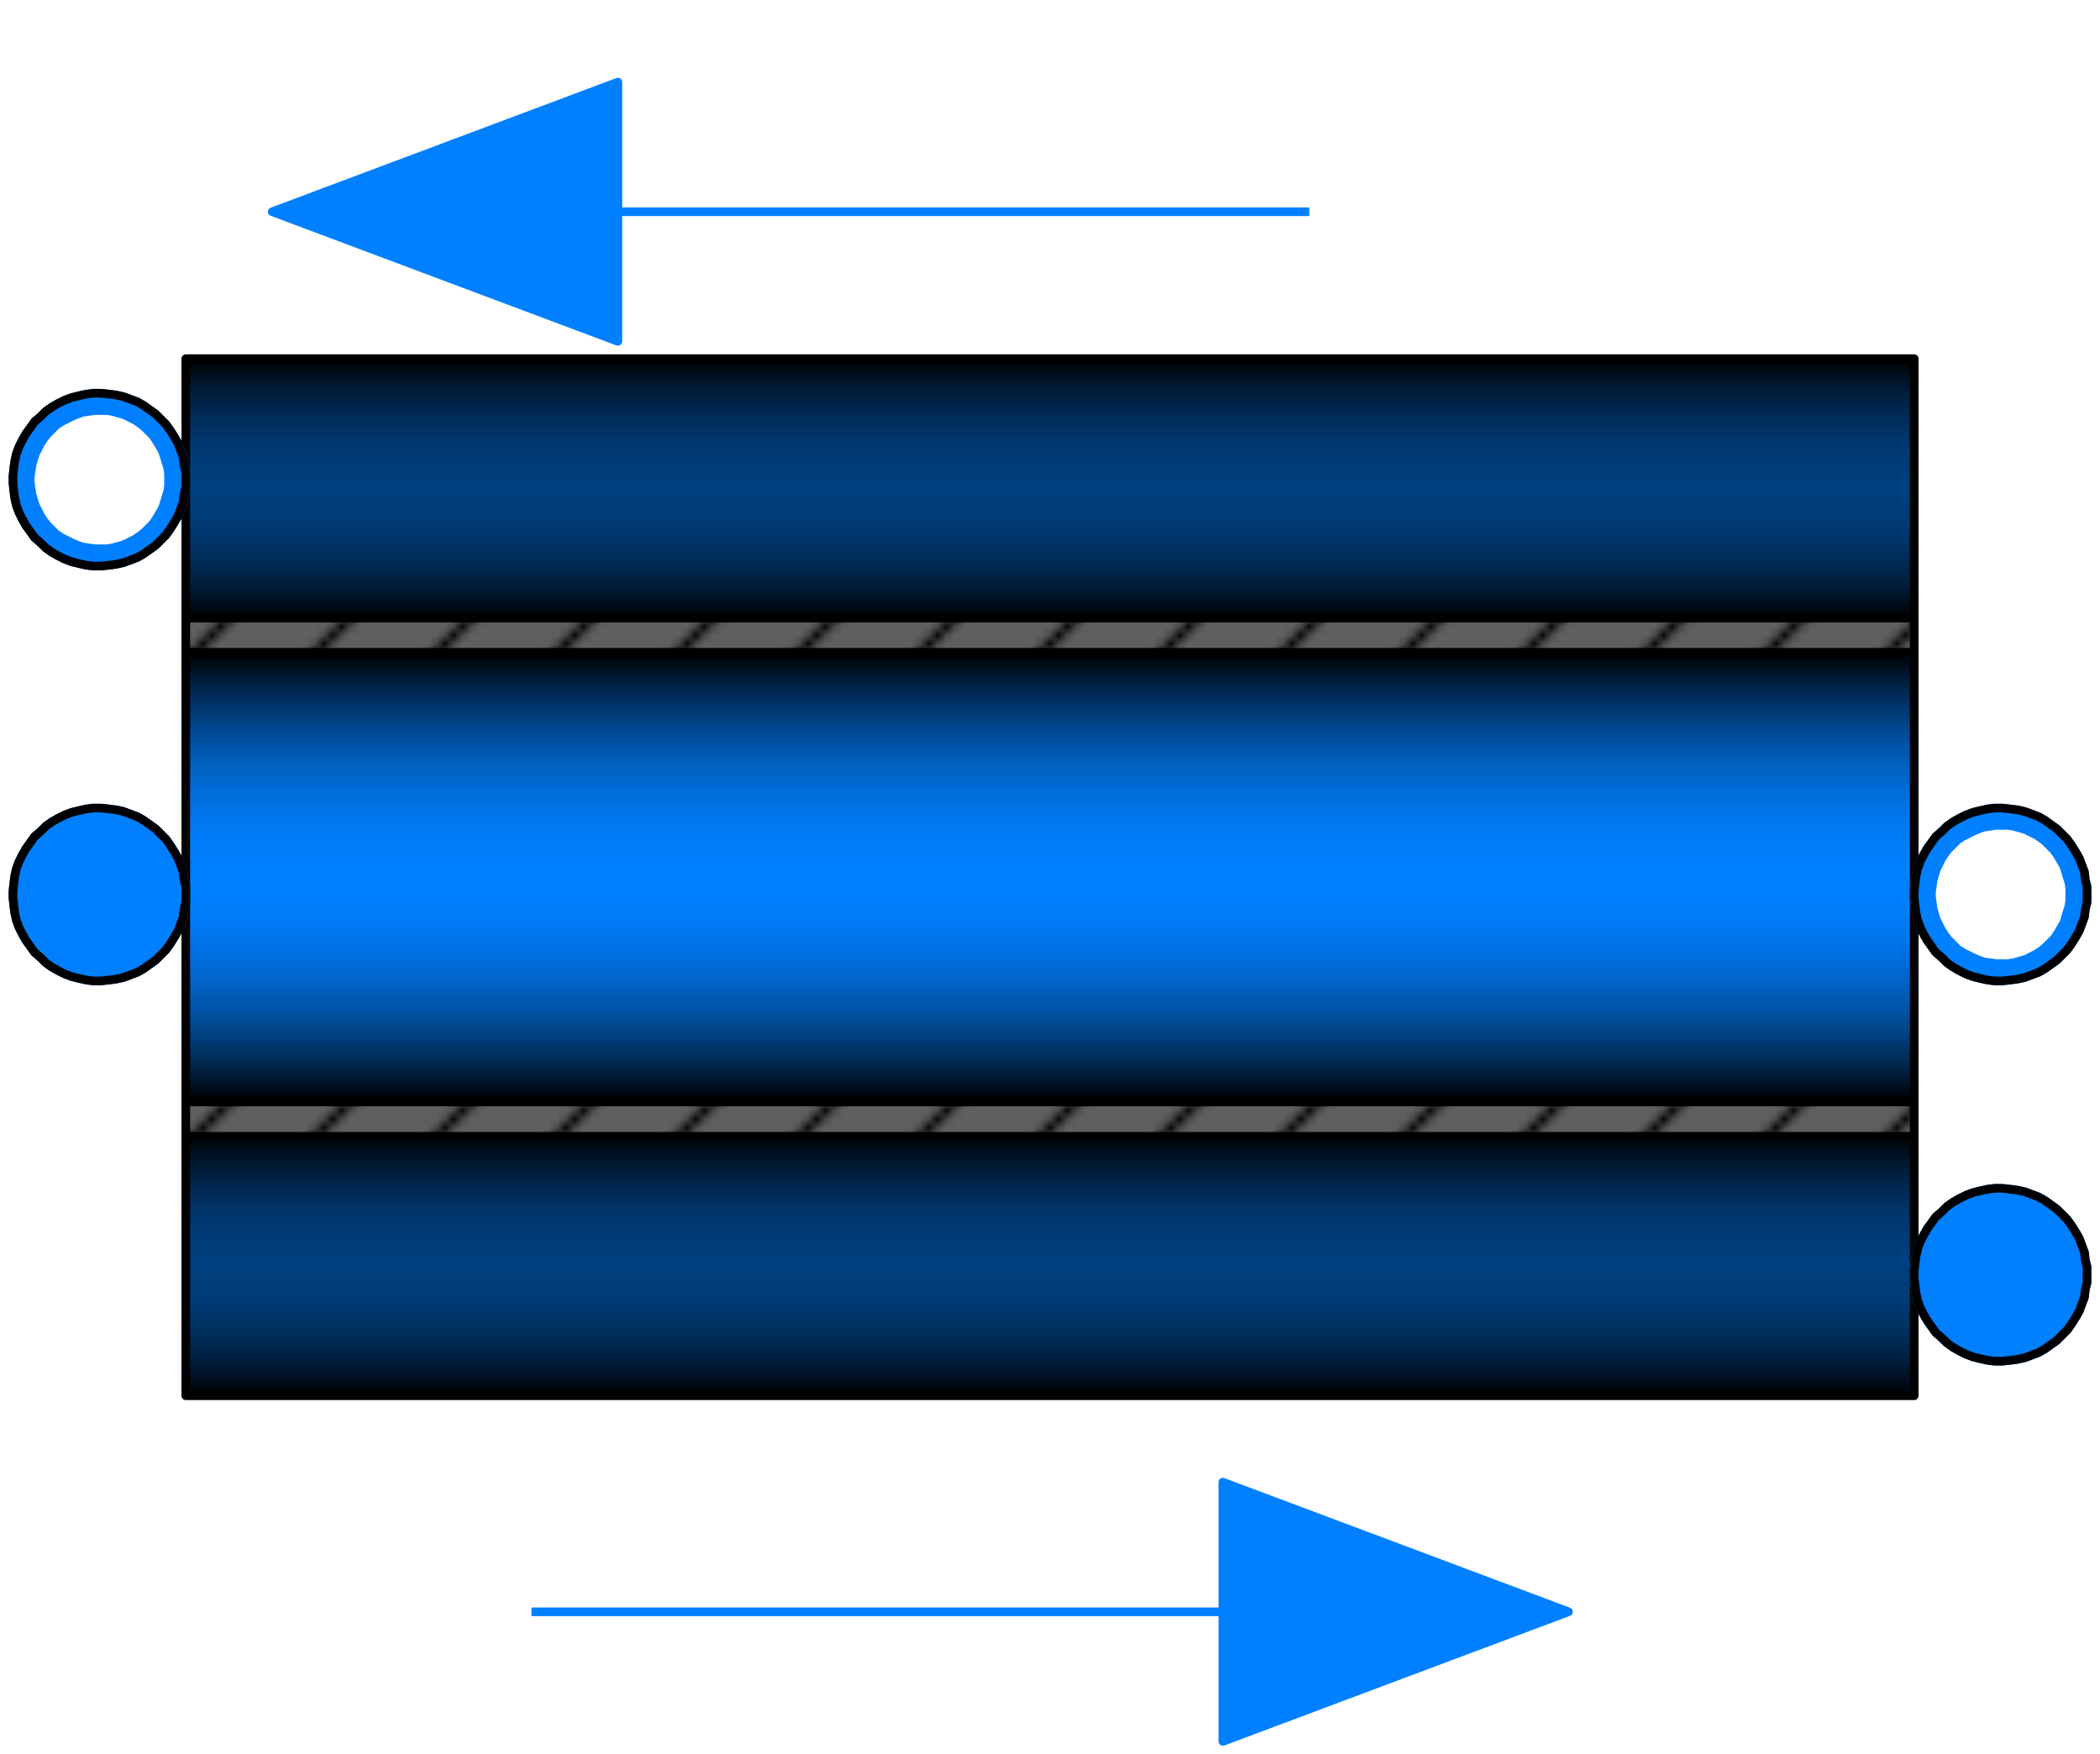<svg width="243" height="203" xmlns="http://www.w3.org/2000/svg" xmlns:xlink="http://www.w3.org/1999/xlink">
	<g id="Modelica.Fluid.Examples.HeatExchanger.BaseClasses.BasicHX" class="component">
		<defs>
			<pattern id="pat2" patternUnits="userSpaceOnUse" width="14" height="14">
				<rect width="14" height="14" fill="#5F5F5F" />
				<path d="M-1,1 l2,-2 M0,14 l14,-14 M13,15 l2,-2" stroke="#000000" stroke-width="1" />
			</pattern>
		</defs>
		<polygon points="21.5,131.5 221.5,131.5 221.5,127.5 21.5,127.5" fill="url(#pat2)" stroke="#000000" stroke-width="1.0" stroke-linecap="butt" stroke-linejoin="round" />
		<defs>
			<pattern id="pat3" patternUnits="userSpaceOnUse" width="14" height="14">
				<rect width="14" height="14" fill="#5F5F5F" />
				<path d="M-1,1 l2,-2 M0,14 l14,-14 M13,15 l2,-2" stroke="#000000" stroke-width="1" />
			</pattern>
		</defs>
		<polygon points="21.5,75.5 221.5,75.5 221.5,71.5 21.5,71.5" fill="url(#pat3)" stroke="#000000" stroke-width="1.0" stroke-linecap="butt" stroke-linejoin="round" />
		<defs>
			<linearGradient id="cyl4" x1="0" y1="0" x2="0" y2="1">
				<stop offset="0%" stop-color="#000000" />
				<stop offset="5%" stop-color="#000C18" />
				<stop offset="10%" stop-color="#00172D" />
				<stop offset="15%" stop-color="#002040" />
				<stop offset="20%" stop-color="#002850" />
				<stop offset="25%" stop-color="#002F5E" />
				<stop offset="30%" stop-color="#003569" />
				<stop offset="35%" stop-color="#003972" />
				<stop offset="40%" stop-color="#003C78" />
				<stop offset="45%" stop-color="#003E7C" />
				<stop offset="50%" stop-color="#003F7D" />
				<stop offset="55%" stop-color="#003E7C" />
				<stop offset="60%" stop-color="#003C78" />
				<stop offset="65%" stop-color="#003972" />
				<stop offset="70%" stop-color="#003569" />
				<stop offset="75%" stop-color="#002F5E" />
				<stop offset="80%" stop-color="#002850" />
				<stop offset="85%" stop-color="#002040" />
				<stop offset="90%" stop-color="#00172D" />
				<stop offset="95%" stop-color="#000C18" />
				<stop offset="100%" stop-color="#000000" />
			</linearGradient>
		</defs>
		<polygon points="21.5,71.5 221.5,71.5 221.5,41.5 21.5,41.5" fill="url(#cyl4)" stroke="#000000" stroke-width="1.0" stroke-linecap="butt" stroke-linejoin="round" />
		<defs>
			<linearGradient id="cyl5" x1="0" y1="0" x2="0" y2="1">
				<stop offset="0%" stop-color="#000000" />
				<stop offset="5%" stop-color="#000C18" />
				<stop offset="10%" stop-color="#00172D" />
				<stop offset="15%" stop-color="#002040" />
				<stop offset="20%" stop-color="#002850" />
				<stop offset="25%" stop-color="#002F5E" />
				<stop offset="30%" stop-color="#003569" />
				<stop offset="35%" stop-color="#003972" />
				<stop offset="40%" stop-color="#003C78" />
				<stop offset="45%" stop-color="#003E7C" />
				<stop offset="50%" stop-color="#003F7D" />
				<stop offset="55%" stop-color="#003E7C" />
				<stop offset="60%" stop-color="#003C78" />
				<stop offset="65%" stop-color="#003972" />
				<stop offset="70%" stop-color="#003569" />
				<stop offset="75%" stop-color="#002F5E" />
				<stop offset="80%" stop-color="#002850" />
				<stop offset="85%" stop-color="#002040" />
				<stop offset="90%" stop-color="#00172D" />
				<stop offset="95%" stop-color="#000C18" />
				<stop offset="100%" stop-color="#000000" />
			</linearGradient>
		</defs>
		<polygon points="21.5,161.5 221.5,161.5 221.5,131.5 21.5,131.5" fill="url(#cyl5)" stroke="#000000" stroke-width="1.0" stroke-linecap="butt" stroke-linejoin="round" />
		<defs>
			<linearGradient id="cyl6" x1="0" y1="0" x2="0" y2="1">
				<stop offset="0%" stop-color="#000000" />
				<stop offset="5%" stop-color="#001830" />
				<stop offset="10%" stop-color="#002E5C" />
				<stop offset="15%" stop-color="#004182" />
				<stop offset="20%" stop-color="#0052A3" />
				<stop offset="25%" stop-color="#0060BF" />
				<stop offset="30%" stop-color="#006CD6" />
				<stop offset="35%" stop-color="#0074E8" />
				<stop offset="40%" stop-color="#007BF5" />
				<stop offset="45%" stop-color="#007FFC" />
				<stop offset="50%" stop-color="#0080FF" />
				<stop offset="55%" stop-color="#007FFC" />
				<stop offset="60%" stop-color="#007BF5" />
				<stop offset="65%" stop-color="#0074E8" />
				<stop offset="70%" stop-color="#006CD6" />
				<stop offset="75%" stop-color="#0060BF" />
				<stop offset="80%" stop-color="#0052A3" />
				<stop offset="85%" stop-color="#004182" />
				<stop offset="90%" stop-color="#002E5C" />
				<stop offset="95%" stop-color="#001830" />
				<stop offset="100%" stop-color="#000000" />
			</linearGradient>
		</defs>
		<polygon points="21.5,127.5 221.5,127.5 221.5,75.5 21.5,75.5" fill="url(#cyl6)" stroke="#000000" stroke-width="1.0" stroke-linecap="butt" stroke-linejoin="round" />
		<polyline points="151.5,186.5 61.5,186.5" fill-opacity="0" stroke="#0080FF" stroke-width="1.0" stroke-linecap="butt" stroke-linejoin="round" />
		<polygon points="141.5,171.5 181.5,186.5 141.5,201.5" fill="#0080FF" stroke="#0080FF" stroke-width="1.0" stroke-linecap="butt" stroke-linejoin="round" />
		<polyline points="151.5,24.5 61.5,24.5" fill-opacity="0" stroke="#0080FF" stroke-width="1.0" stroke-linecap="butt" stroke-linejoin="round" />
		<polygon points="71.5,9.5 31.5,24.5 71.5,39.5" fill="#0080FF" stroke="#0080FF" stroke-width="1.0" stroke-linecap="butt" stroke-linejoin="round" />
		<g id="port_b1" class="port">
			<polygon points="241.5,103.5 241.5,102.6 241.3,101.8 241.2,100.9 240.9,100.1 240.6,99.3 240.2,98.6 239.7,97.8 239.2,97.1 238.6,96.5 238.0,95.9 237.3,95.4 236.6,94.9 235.9,94.5 235.1,94.2 234.3,93.9 233.4,93.7 232.6,93.6 231.7,93.5 230.8,93.5 230.0,93.6 229.1,93.8 228.3,94.0 227.5,94.3 226.7,94.7 226.0,95.1 225.3,95.6 224.7,96.2 224.0,96.8 223.5,97.5 223.0,98.2 222.6,98.9 222.2,99.7 221.9,100.5 221.7,101.4 221.6,102.2 221.5,103.1 221.5,103.9 221.6,104.8 221.7,105.6 221.9,106.5 222.2,107.3 222.6,108.1 223.0,108.8 223.5,109.5 224.0,110.2 224.7,110.8 225.3,111.4 226.0,111.9 226.7,112.3 227.5,112.7 228.3,113.0 229.1,113.2 230.0,113.4 230.8,113.5 231.7,113.5 232.6,113.4 233.4,113.3 234.3,113.1 235.1,112.8 235.9,112.5 236.6,112.1 237.3,111.6 238.0,111.1 238.6,110.5 239.2,109.9 239.7,109.2 240.2,108.4 240.6,107.7 240.9,106.9 241.2,106.1 241.3,105.2 241.5,104.4" fill="#007FFF" stroke="#007FFF" stroke-width="1.0" stroke-linecap="butt" stroke-linejoin="round" />
			<polygon points="241.5,103.5 241.5,102.6 241.3,101.8 241.2,100.9 240.9,100.1 240.6,99.3 240.2,98.6 239.7,97.8 239.2,97.1 238.6,96.5 238.0,95.9 237.3,95.4 236.6,94.9 235.9,94.5 235.1,94.2 234.3,93.9 233.4,93.7 232.6,93.6 231.7,93.5 230.8,93.5 230.0,93.6 229.1,93.8 228.3,94.0 227.5,94.3 226.7,94.7 226.0,95.1 225.3,95.6 224.7,96.2 224.0,96.8 223.5,97.5 223.0,98.2 222.6,98.9 222.2,99.7 221.9,100.5 221.7,101.4 221.6,102.2 221.5,103.1 221.5,103.9 221.6,104.8 221.7,105.6 221.9,106.5 222.2,107.3 222.6,108.1 223.0,108.8 223.5,109.5 224.0,110.2 224.7,110.8 225.3,111.4 226.0,111.9 226.7,112.3 227.5,112.7 228.3,113.0 229.1,113.2 230.0,113.4 230.8,113.5 231.7,113.5 232.6,113.4 233.4,113.3 234.3,113.1 235.1,112.8 235.9,112.5 236.6,112.1 237.3,111.6 238.0,111.1 238.6,110.5 239.2,109.9 239.7,109.2 240.2,108.4 240.6,107.7 240.9,106.9 241.2,106.1 241.3,105.2 241.5,104.4" fill="#007FFF" stroke="#000000" stroke-width="1.0" stroke-linecap="butt" stroke-linejoin="round" />
			<polygon points="239.5,103.5 239.5,102.8 239.4,102.1 239.2,101.5 239.0,100.8 238.8,100.2 238.4,99.5 238.1,99.0 237.7,98.4 237.2,97.9 236.7,97.4 236.2,97.0 235.6,96.6 235.0,96.3 234.4,96.0 233.7,95.8 233.0,95.6 232.3,95.5 231.7,95.5 231.0,95.5 230.3,95.6 229.6,95.7 229.0,95.9 228.3,96.2 227.7,96.5 227.1,96.8 226.5,97.2 226.0,97.7 225.5,98.2 225.1,98.7 224.7,99.3 224.4,99.9 224.1,100.5 223.9,101.1 223.7,101.8 223.6,102.5 223.5,103.2 223.5,103.8 223.6,104.5 223.7,105.2 223.9,105.9 224.1,106.5 224.4,107.1 224.7,107.7 225.1,108.3 225.5,108.8 226.0,109.3 226.5,109.8 227.1,110.2 227.7,110.5 228.3,110.8 229.0,111.1 229.6,111.3 230.3,111.4 231.0,111.5 231.7,111.5 232.3,111.5 233.0,111.4 233.7,111.2 234.4,111.0 235.0,110.7 235.6,110.4 236.2,110.0 236.7,109.6 237.2,109.1 237.7,108.6 238.1,108.0 238.4,107.5 238.8,106.8 239.0,106.2 239.2,105.5 239.4,104.9 239.5,104.2" fill="#FFFFFF" stroke="#007FFF" stroke-width="1.0" stroke-linecap="butt" stroke-linejoin="round" />
		</g>
		<g id="port_a1" class="port">
			<polygon points="21.5,103.5 21.5,102.6 21.3,101.8 21.2,100.9 20.9,100.1 20.6,99.3 20.2,98.6 19.7,97.8 19.2,97.1 18.6,96.5 18.0,95.9 17.3,95.4 16.6,94.9 15.9,94.5 15.1,94.2 14.3,93.9 13.4,93.7 12.6,93.6 11.7,93.5 10.8,93.5 10.0,93.6 9.1,93.8 8.3,94.0 7.5,94.3 6.7,94.7 6.0,95.1 5.3,95.6 4.7,96.2 4.0,96.8 3.5,97.5 3.0,98.2 2.6,98.9 2.2,99.7 1.9,100.5 1.7,101.4 1.6,102.2 1.5,103.1 1.5,103.9 1.6,104.8 1.7,105.6 1.9,106.5 2.2,107.3 2.6,108.1 3.0,108.8 3.5,109.5 4.0,110.2 4.7,110.8 5.3,111.4 6.0,111.9 6.7,112.3 7.5,112.7 8.3,113.0 9.1,113.2 10.0,113.4 10.8,113.5 11.7,113.5 12.6,113.4 13.4,113.3 14.3,113.1 15.1,112.8 15.9,112.5 16.6,112.1 17.3,111.6 18.0,111.1 18.6,110.5 19.2,109.9 19.7,109.2 20.2,108.4 20.6,107.7 20.9,106.9 21.2,106.1 21.3,105.2 21.5,104.4" fill="#007FFF" stroke="#007FFF" stroke-width="1.0" stroke-linecap="butt" stroke-linejoin="round" />
			<polygon points="21.5,103.5 21.5,102.6 21.3,101.8 21.2,100.9 20.9,100.1 20.6,99.3 20.2,98.6 19.7,97.8 19.2,97.1 18.6,96.5 18.0,95.9 17.3,95.4 16.6,94.9 15.9,94.5 15.1,94.2 14.3,93.9 13.4,93.7 12.6,93.6 11.7,93.5 10.8,93.5 10.0,93.6 9.1,93.8 8.3,94.0 7.5,94.3 6.7,94.7 6.0,95.1 5.3,95.6 4.7,96.2 4.0,96.8 3.5,97.5 3.0,98.2 2.6,98.9 2.2,99.7 1.9,100.5 1.7,101.4 1.6,102.2 1.5,103.1 1.5,103.9 1.6,104.8 1.7,105.6 1.9,106.5 2.2,107.3 2.6,108.1 3.0,108.8 3.5,109.5 4.0,110.2 4.7,110.8 5.3,111.4 6.0,111.9 6.7,112.3 7.5,112.7 8.3,113.0 9.1,113.2 10.0,113.4 10.8,113.5 11.7,113.5 12.6,113.4 13.4,113.3 14.3,113.1 15.1,112.8 15.9,112.5 16.6,112.1 17.3,111.6 18.0,111.1 18.6,110.5 19.2,109.9 19.7,109.2 20.2,108.4 20.6,107.7 20.9,106.9 21.2,106.1 21.3,105.2 21.5,104.4" fill="#007FFF" stroke="#000000" stroke-width="1.0" stroke-linecap="butt" stroke-linejoin="round" />
		</g>
		<g id="port_b2" class="port">
			<polygon points="21.5,55.5 21.5,54.6 21.3,53.8 21.2,52.9 20.9,52.1 20.6,51.3 20.2,50.6 19.7,49.8 19.2,49.1 18.6,48.5 18.0,47.9 17.3,47.4 16.6,46.9 15.9,46.5 15.1,46.2 14.3,45.9 13.4,45.7 12.6,45.6 11.7,45.5 10.8,45.5 10.0,45.6 9.1,45.8 8.3,46.0 7.5,46.3 6.7,46.7 6.0,47.1 5.3,47.6 4.7,48.2 4.0,48.8 3.5,49.5 3.0,50.2 2.6,50.9 2.2,51.7 1.9,52.5 1.7,53.4 1.6,54.2 1.5,55.1 1.5,55.9 1.6,56.8 1.7,57.6 1.9,58.5 2.2,59.3 2.6,60.1 3.0,60.8 3.5,61.5 4.0,62.2 4.7,62.8 5.3,63.4 6.0,63.9 6.7,64.3 7.5,64.7 8.3,65.0 9.1,65.2 10.0,65.4 10.8,65.5 11.7,65.5 12.6,65.4 13.4,65.3 14.3,65.1 15.1,64.8 15.9,64.5 16.6,64.1 17.3,63.6 18.0,63.1 18.6,62.5 19.2,61.9 19.7,61.2 20.2,60.4 20.6,59.7 20.9,58.9 21.2,58.1 21.3,57.2 21.5,56.4" fill="#007FFF" stroke="#007FFF" stroke-width="1.0" stroke-linecap="butt" stroke-linejoin="round" />
			<polygon points="21.5,55.5 21.5,54.6 21.3,53.8 21.2,52.9 20.9,52.1 20.6,51.3 20.2,50.6 19.7,49.8 19.2,49.1 18.6,48.5 18.0,47.9 17.3,47.4 16.6,46.9 15.9,46.5 15.1,46.2 14.3,45.9 13.4,45.7 12.6,45.6 11.7,45.5 10.8,45.5 10.0,45.6 9.1,45.8 8.3,46.0 7.5,46.3 6.7,46.7 6.0,47.1 5.3,47.6 4.7,48.2 4.0,48.8 3.5,49.5 3.0,50.2 2.6,50.9 2.2,51.7 1.9,52.5 1.7,53.4 1.6,54.2 1.5,55.1 1.5,55.9 1.6,56.8 1.7,57.6 1.9,58.5 2.2,59.3 2.6,60.1 3.0,60.8 3.5,61.5 4.0,62.2 4.7,62.8 5.3,63.4 6.0,63.9 6.7,64.3 7.5,64.7 8.3,65.0 9.1,65.2 10.0,65.4 10.8,65.5 11.7,65.5 12.6,65.4 13.4,65.3 14.3,65.1 15.1,64.8 15.9,64.5 16.6,64.1 17.3,63.6 18.0,63.1 18.6,62.5 19.2,61.9 19.7,61.2 20.2,60.4 20.6,59.7 20.9,58.9 21.2,58.1 21.3,57.2 21.5,56.4" fill="#007FFF" stroke="#000000" stroke-width="1.0" stroke-linecap="butt" stroke-linejoin="round" />
			<polygon points="19.5,55.5 19.5,54.8 19.4,54.1 19.2,53.5 19.0,52.8 18.8,52.2 18.4,51.5 18.1,51.0 17.7,50.4 17.2,49.9 16.7,49.4 16.2,49.0 15.6,48.6 15.0,48.3 14.4,48.0 13.7,47.8 13.0,47.6 12.3,47.5 11.7,47.5 11.0,47.5 10.3,47.6 9.6,47.7 9.0,47.9 8.3,48.2 7.7,48.5 7.1,48.8 6.5,49.2 6.0,49.7 5.5,50.2 5.1,50.7 4.7,51.3 4.4,51.9 4.1,52.5 3.9,53.1 3.7,53.8 3.6,54.5 3.5,55.2 3.5,55.8 3.6,56.5 3.7,57.2 3.9,57.9 4.1,58.5 4.4,59.1 4.7,59.7 5.1,60.3 5.5,60.8 6.0,61.3 6.5,61.8 7.1,62.2 7.7,62.5 8.3,62.8 9.0,63.1 9.6,63.3 10.3,63.4 11.0,63.5 11.7,63.5 12.3,63.5 13.0,63.4 13.7,63.2 14.4,63.0 15.0,62.7 15.6,62.4 16.2,62.0 16.7,61.6 17.2,61.1 17.7,60.6 18.1,60.0 18.4,59.5 18.8,58.8 19.0,58.2 19.2,57.5 19.4,56.9 19.5,56.2" fill="#FFFFFF" stroke="#007FFF" stroke-width="1.0" stroke-linecap="butt" stroke-linejoin="round" />
		</g>
		<g id="port_a2" class="port">
			<polygon points="241.5,147.5 241.5,146.6 241.3,145.8 241.2,144.9 240.9,144.1 240.6,143.3 240.2,142.6 239.7,141.8 239.2,141.1 238.6,140.5 238.0,139.9 237.3,139.4 236.6,138.9 235.9,138.5 235.1,138.2 234.3,137.9 233.4,137.7 232.6,137.6 231.7,137.5 230.8,137.5 230.0,137.6 229.1,137.8 228.3,138.0 227.5,138.3 226.7,138.7 226.0,139.1 225.3,139.6 224.7,140.2 224.0,140.8 223.5,141.5 223.0,142.2 222.6,142.9 222.2,143.7 221.9,144.5 221.7,145.4 221.6,146.2 221.5,147.1 221.5,147.9 221.6,148.8 221.7,149.6 221.9,150.5 222.2,151.3 222.6,152.1 223.0,152.8 223.5,153.5 224.0,154.2 224.7,154.8 225.3,155.4 226.0,155.9 226.7,156.3 227.5,156.7 228.3,157.0 229.1,157.2 230.0,157.4 230.8,157.5 231.7,157.5 232.6,157.4 233.4,157.3 234.3,157.1 235.1,156.8 235.9,156.5 236.6,156.1 237.3,155.6 238.0,155.1 238.6,154.5 239.2,153.9 239.7,153.2 240.2,152.4 240.6,151.7 240.9,150.9 241.2,150.1 241.3,149.2 241.5,148.4" fill="#007FFF" stroke="#007FFF" stroke-width="1.0" stroke-linecap="butt" stroke-linejoin="round" />
			<polygon points="241.5,147.5 241.5,146.6 241.3,145.8 241.2,144.9 240.9,144.1 240.6,143.3 240.2,142.6 239.7,141.8 239.2,141.1 238.6,140.5 238.0,139.9 237.3,139.4 236.6,138.9 235.9,138.5 235.1,138.2 234.3,137.9 233.4,137.7 232.6,137.6 231.7,137.5 230.8,137.5 230.0,137.6 229.1,137.8 228.3,138.0 227.5,138.3 226.7,138.7 226.0,139.1 225.3,139.6 224.7,140.2 224.0,140.8 223.5,141.5 223.0,142.2 222.6,142.9 222.2,143.7 221.9,144.5 221.7,145.4 221.6,146.2 221.5,147.1 221.5,147.9 221.6,148.8 221.7,149.6 221.9,150.5 222.2,151.3 222.6,152.1 223.0,152.8 223.5,153.5 224.0,154.2 224.7,154.8 225.3,155.4 226.0,155.9 226.7,156.3 227.5,156.7 228.3,157.0 229.1,157.2 230.0,157.4 230.8,157.5 231.7,157.5 232.6,157.4 233.4,157.3 234.3,157.1 235.1,156.8 235.9,156.5 236.6,156.1 237.3,155.6 238.0,155.1 238.6,154.5 239.2,153.9 239.7,153.2 240.2,152.4 240.6,151.7 240.9,150.9 241.2,150.1 241.3,149.2 241.5,148.4" fill="#007FFF" stroke="#000000" stroke-width="1.0" stroke-linecap="butt" stroke-linejoin="round" />
		</g>
	</g>
</svg>
